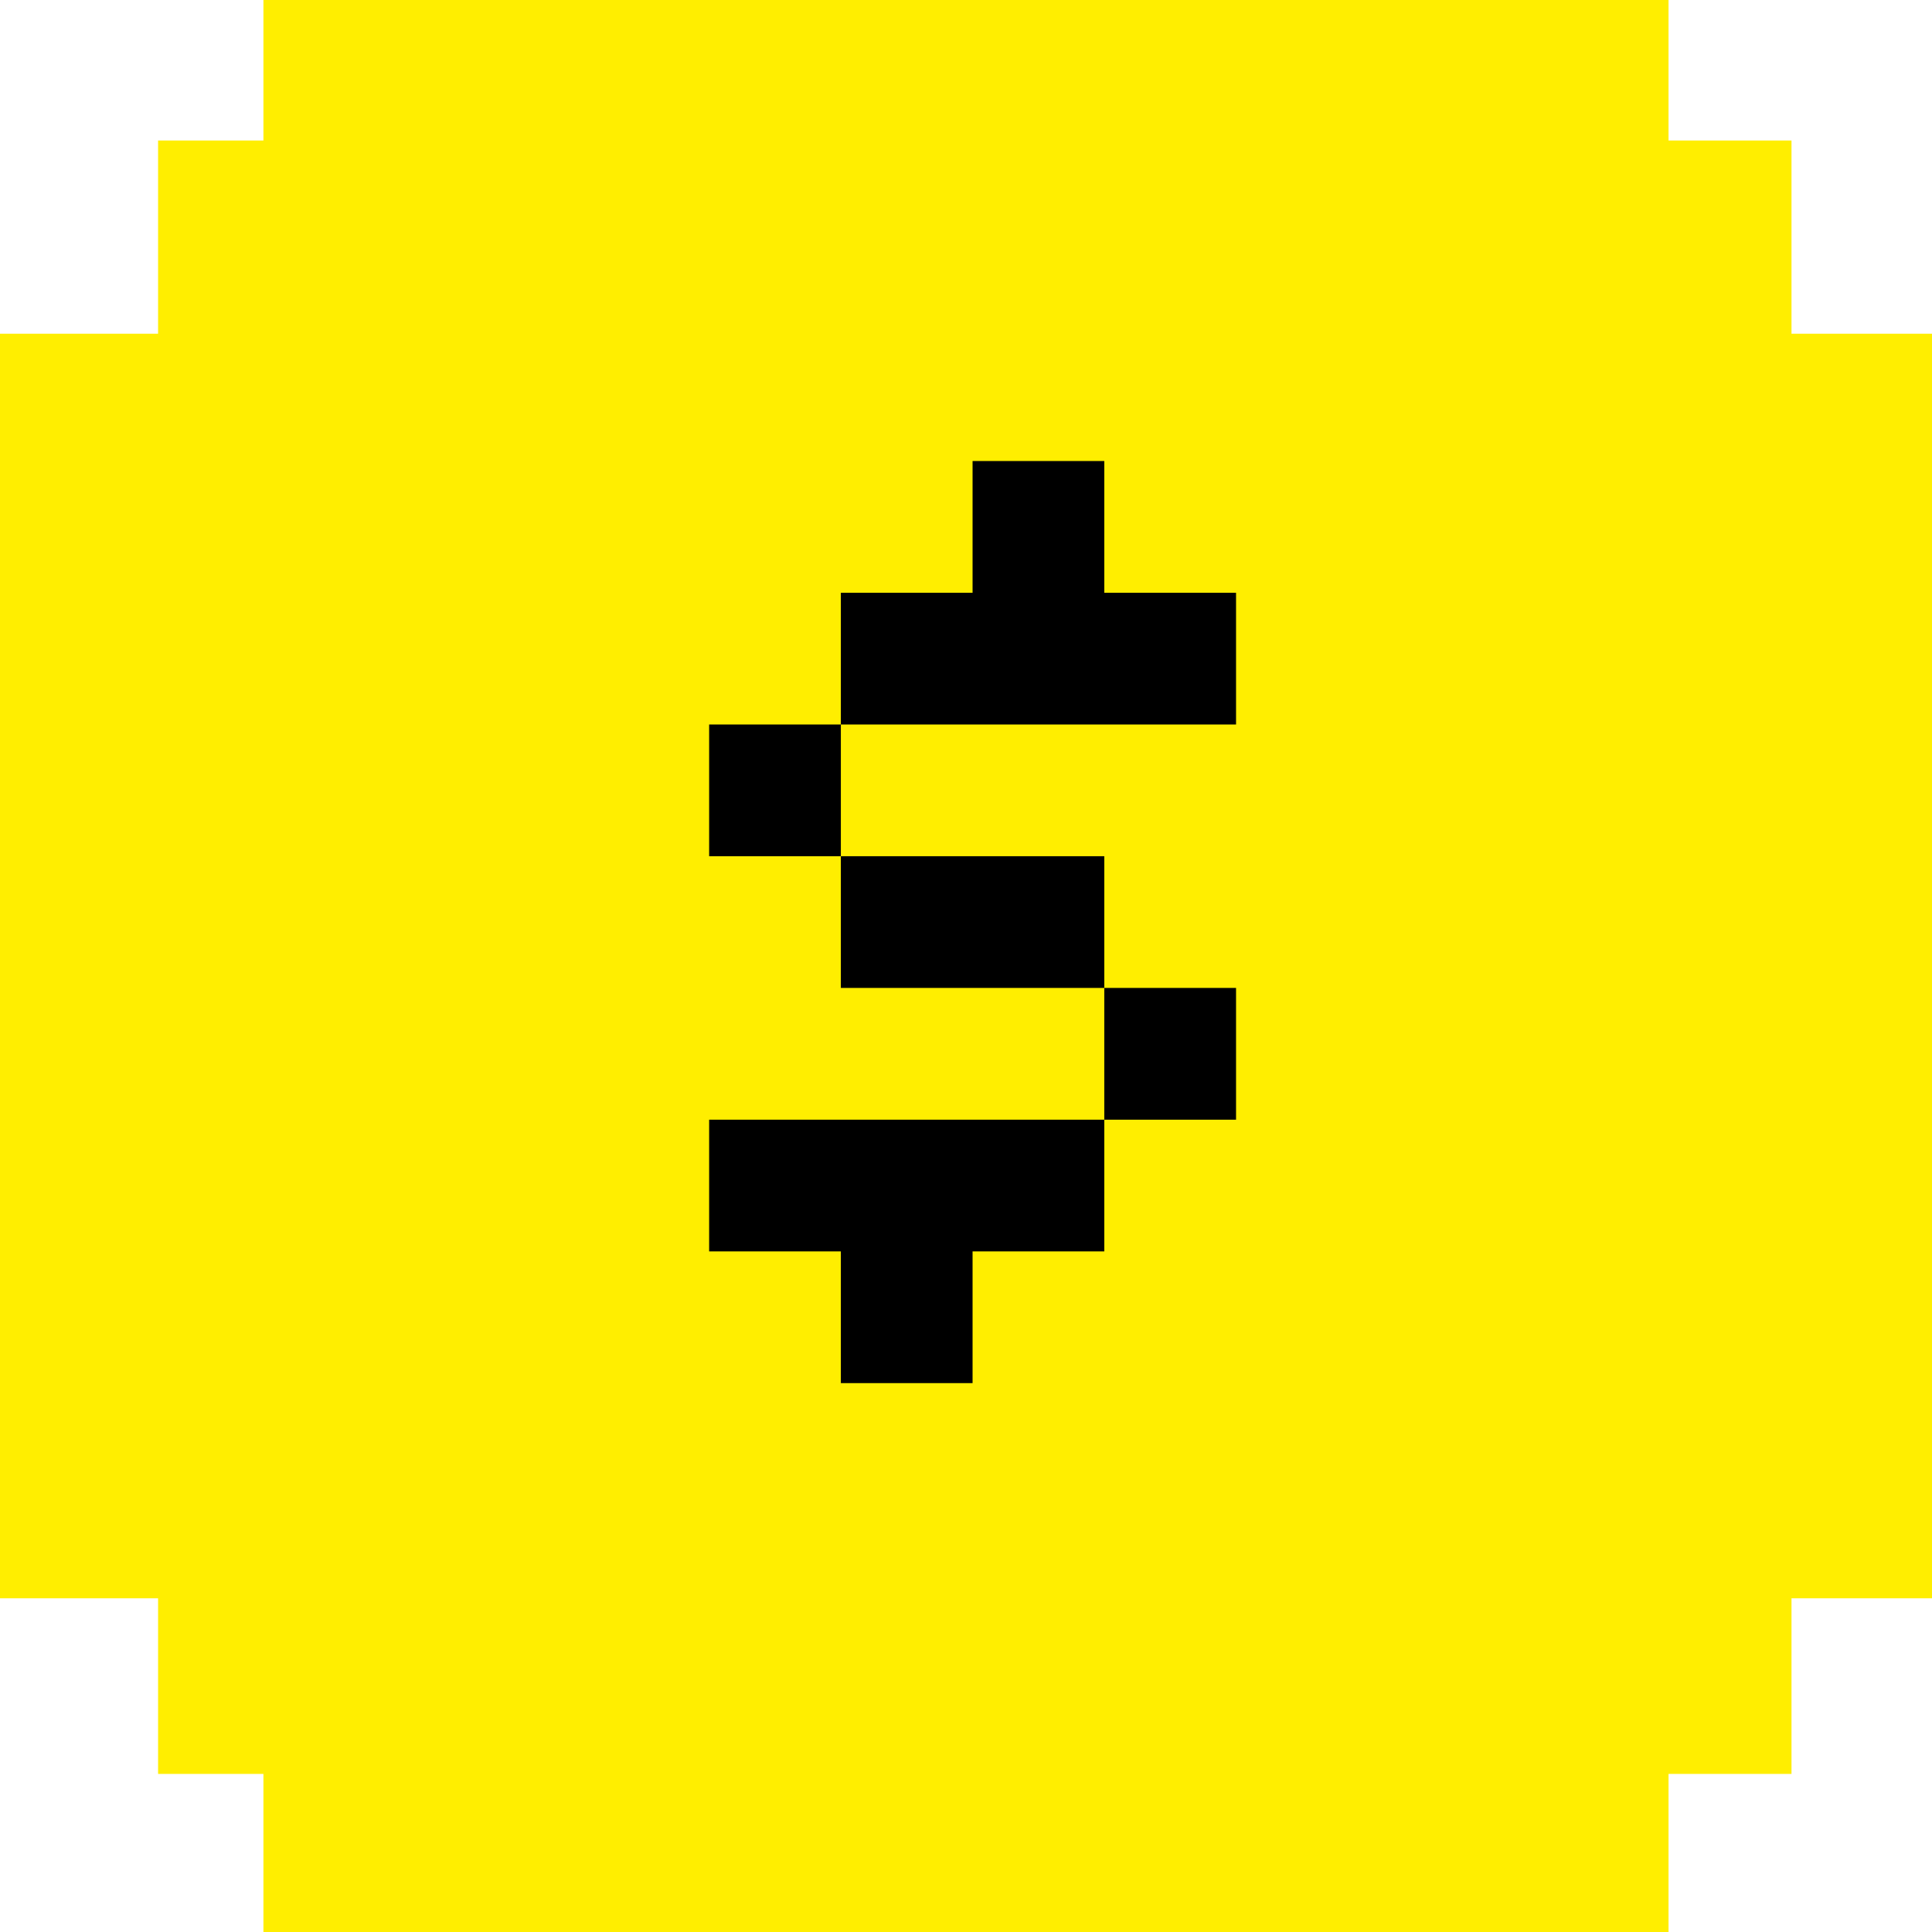 <svg width="40" height="40" viewBox="0 0 40 40" fill="none" xmlns="http://www.w3.org/2000/svg">
<rect x="3.273" y="2.909" width="33.818" height="33.818" fill="#FFEE00"/>
<rect x="5.454" width="29.091" height="40" fill="#FFEE00"/>
<rect y="6.909" width="40" height="26.182" fill="#FFEE00"/>
<path d="M17.409 15V12.273H20.136V9.545H22.863V12.273H25.591V15H17.409ZM17.409 28.636V25.909H14.682V23.182H22.863V20.454H17.409V17.727H14.682V15H17.409V17.727H22.863V20.454H25.591V23.182H22.863V25.909H20.136V28.636H17.409Z" fill="black"/>
</svg>
